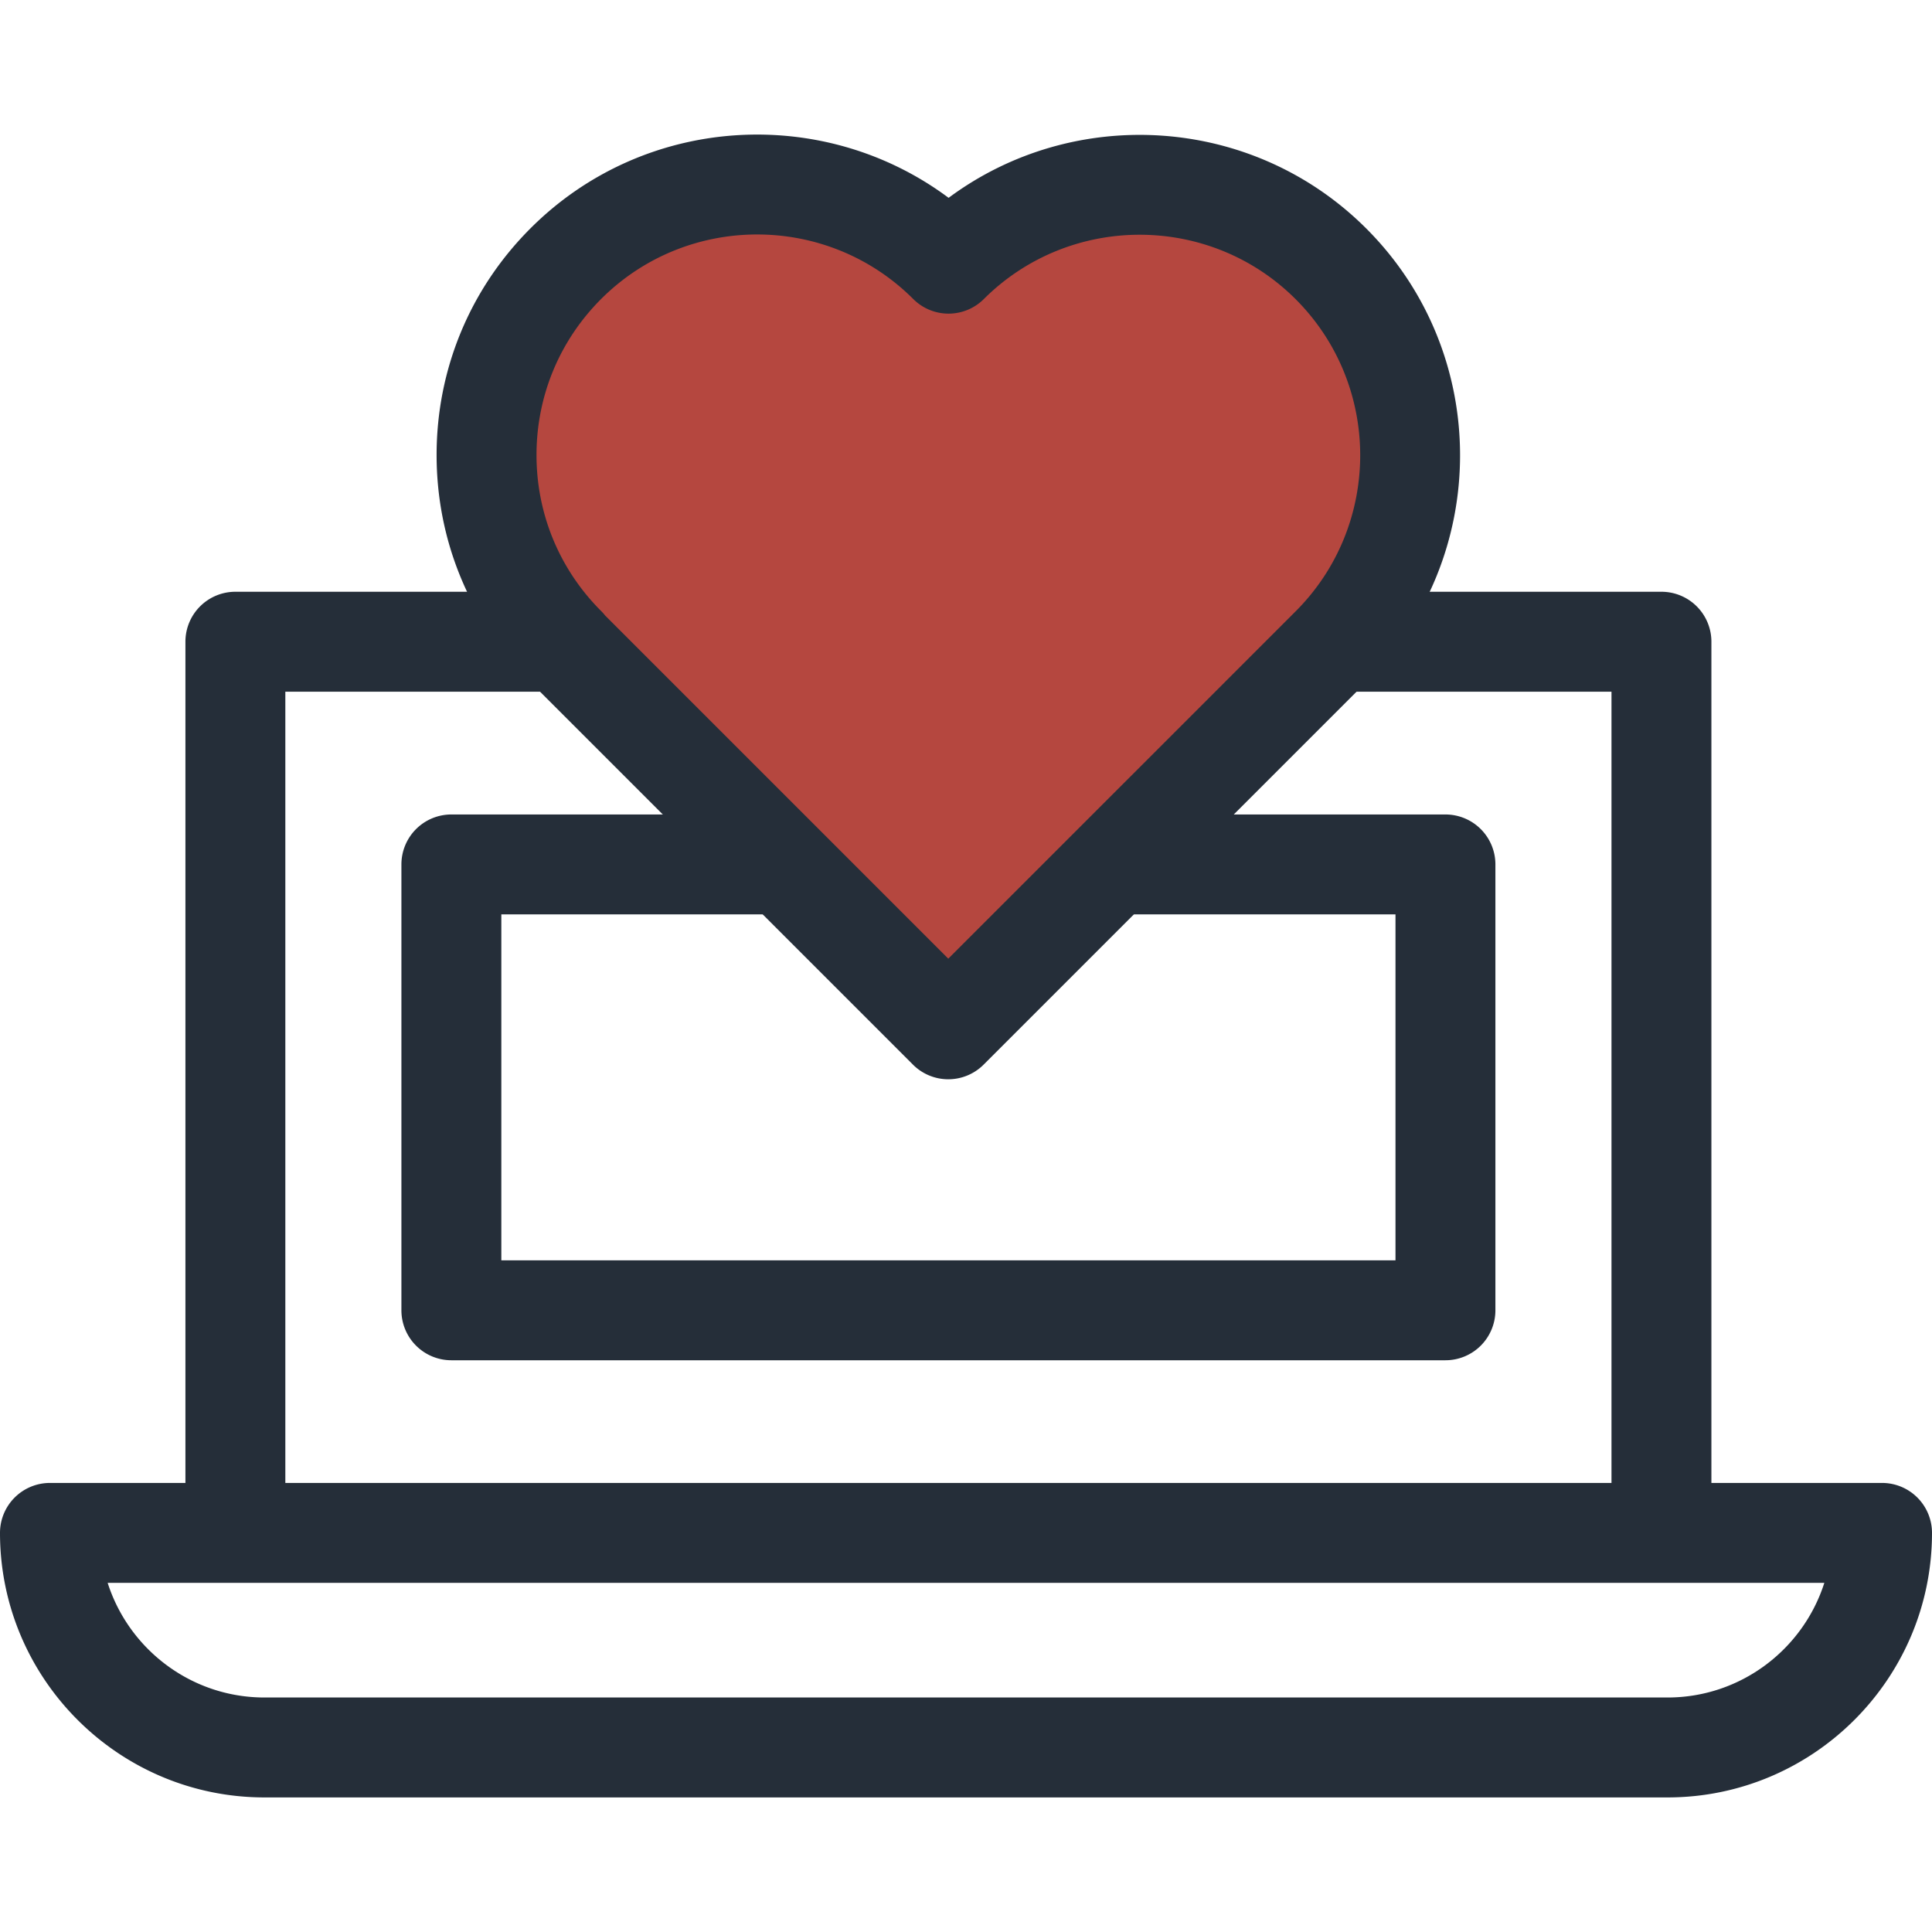 <svg xmlns:xlink="http://www.w3.org/1999/xlink" preserveAspectRatio="xMidYMid meet" data-bbox="20 31.146 159.999 137.709" viewBox="20 31.146 159.999 137.709" height="200" width="200" xmlns="http://www.w3.org/2000/svg" data-type="color" role="presentation" aria-hidden="true" aria-labelledby="svgcid--l927ghd0nba5"><defs><style>#comp-k37c6cbg svg [data-color="1"] {fill: #FFFFFF;}
#comp-k37c6cbg svg [data-color="2"] {fill: #252E39;}
#comp-k37c6cbg svg [data-color="3"] {fill: #B5473F;}</style></defs><title id="svgcid--l927ghd0nba5"></title>
    <g>
        <path fill="#FFFFFF" d="M157.593 73.145v73.813h-118.1V73.145h118.1z" data-color="1"></path>
        <path d="M157.593 151.096h-118.1a4.137 4.137 0 01-4.137-4.137V73.145a4.137 4.137 0 014.137-4.137h118.1a4.137 4.137 0 014.137 4.137v73.813a4.138 4.138 0 01-4.137 4.138zM43.63 142.821h109.826V77.283H43.63v65.538z" fill="#252E39" data-color="2"></path>
        <path d="M164 164.717H35c-2.372 0-10.863-9.345-10.863-11.717v-6.053h151.726V154c0 2.372-9.491 10.717-11.863 10.717z" fill="#FFFFFF" data-color="1"></path>
        <path d="M158.094 168.855H41.906c-12.079 0-21.906-9.827-21.906-21.907a4.137 4.137 0 014.137-4.137h151.725a4.137 4.137 0 014.137 4.137c.001 12.079-9.826 21.907-21.905 21.907zm-129.178-17.77c1.757 5.5 6.915 9.495 12.99 9.495h116.187c6.075 0 11.233-3.995 12.99-9.495H28.916z" fill="#252E39" data-color="2"></path>
        <path fill="#FFFFFF" d="M139.705 91.589v36.925H57.38V91.589h82.325z" data-color="1"></path>
        <path d="M139.706 132.651H57.38a4.137 4.137 0 01-4.137-4.137V91.589a4.137 4.137 0 014.137-4.137h82.325a4.137 4.137 0 014.137 4.137v36.925a4.136 4.136 0 01-4.136 4.137zm-78.188-8.275h74.05v-28.65h-74.05v28.65z" fill="#252E39" data-color="2"></path>
        <path d="M98.555 41.837l-.002-.002c-8.752-8.752-22.942-8.752-31.694 0s-8.752 22.942 0 31.694l-.02.02 31.694 31.694 31.694-31.694c8.752-8.752 8.752-22.942 0-31.694-8.746-8.745-22.919-8.749-31.672-.018z" fill="#B5473F" data-color="3"></path>
        <path d="M98.532 109.381a4.135 4.135 0 01-2.925-1.212L63.914 76.475a4.388 4.388 0 01-.352-.399c-4.779-4.969-7.405-11.479-7.405-18.393 0-7.092 2.762-13.759 7.777-18.773 9.425-9.427 24.236-10.27 34.625-2.526 10.387-7.716 25.182-6.865 34.593 2.546 10.351 10.352 10.351 27.194 0 37.545l-31.694 31.694a4.139 4.139 0 01-2.926 1.212zM70.108 70.968l28.425 28.425 28.769-28.768c7.124-7.125 7.124-18.718 0-25.844-7.114-7.113-18.699-7.121-25.826-.014a4.137 4.137 0 01-5.847-.004c-7.127-7.125-18.719-7.125-25.845-.002-3.452 3.452-5.353 8.042-5.353 12.922s1.901 9.47 5.353 12.921c.116.115.224.236.324.364z" fill="#252E39" data-color="2"></path>
    </g>
</svg>